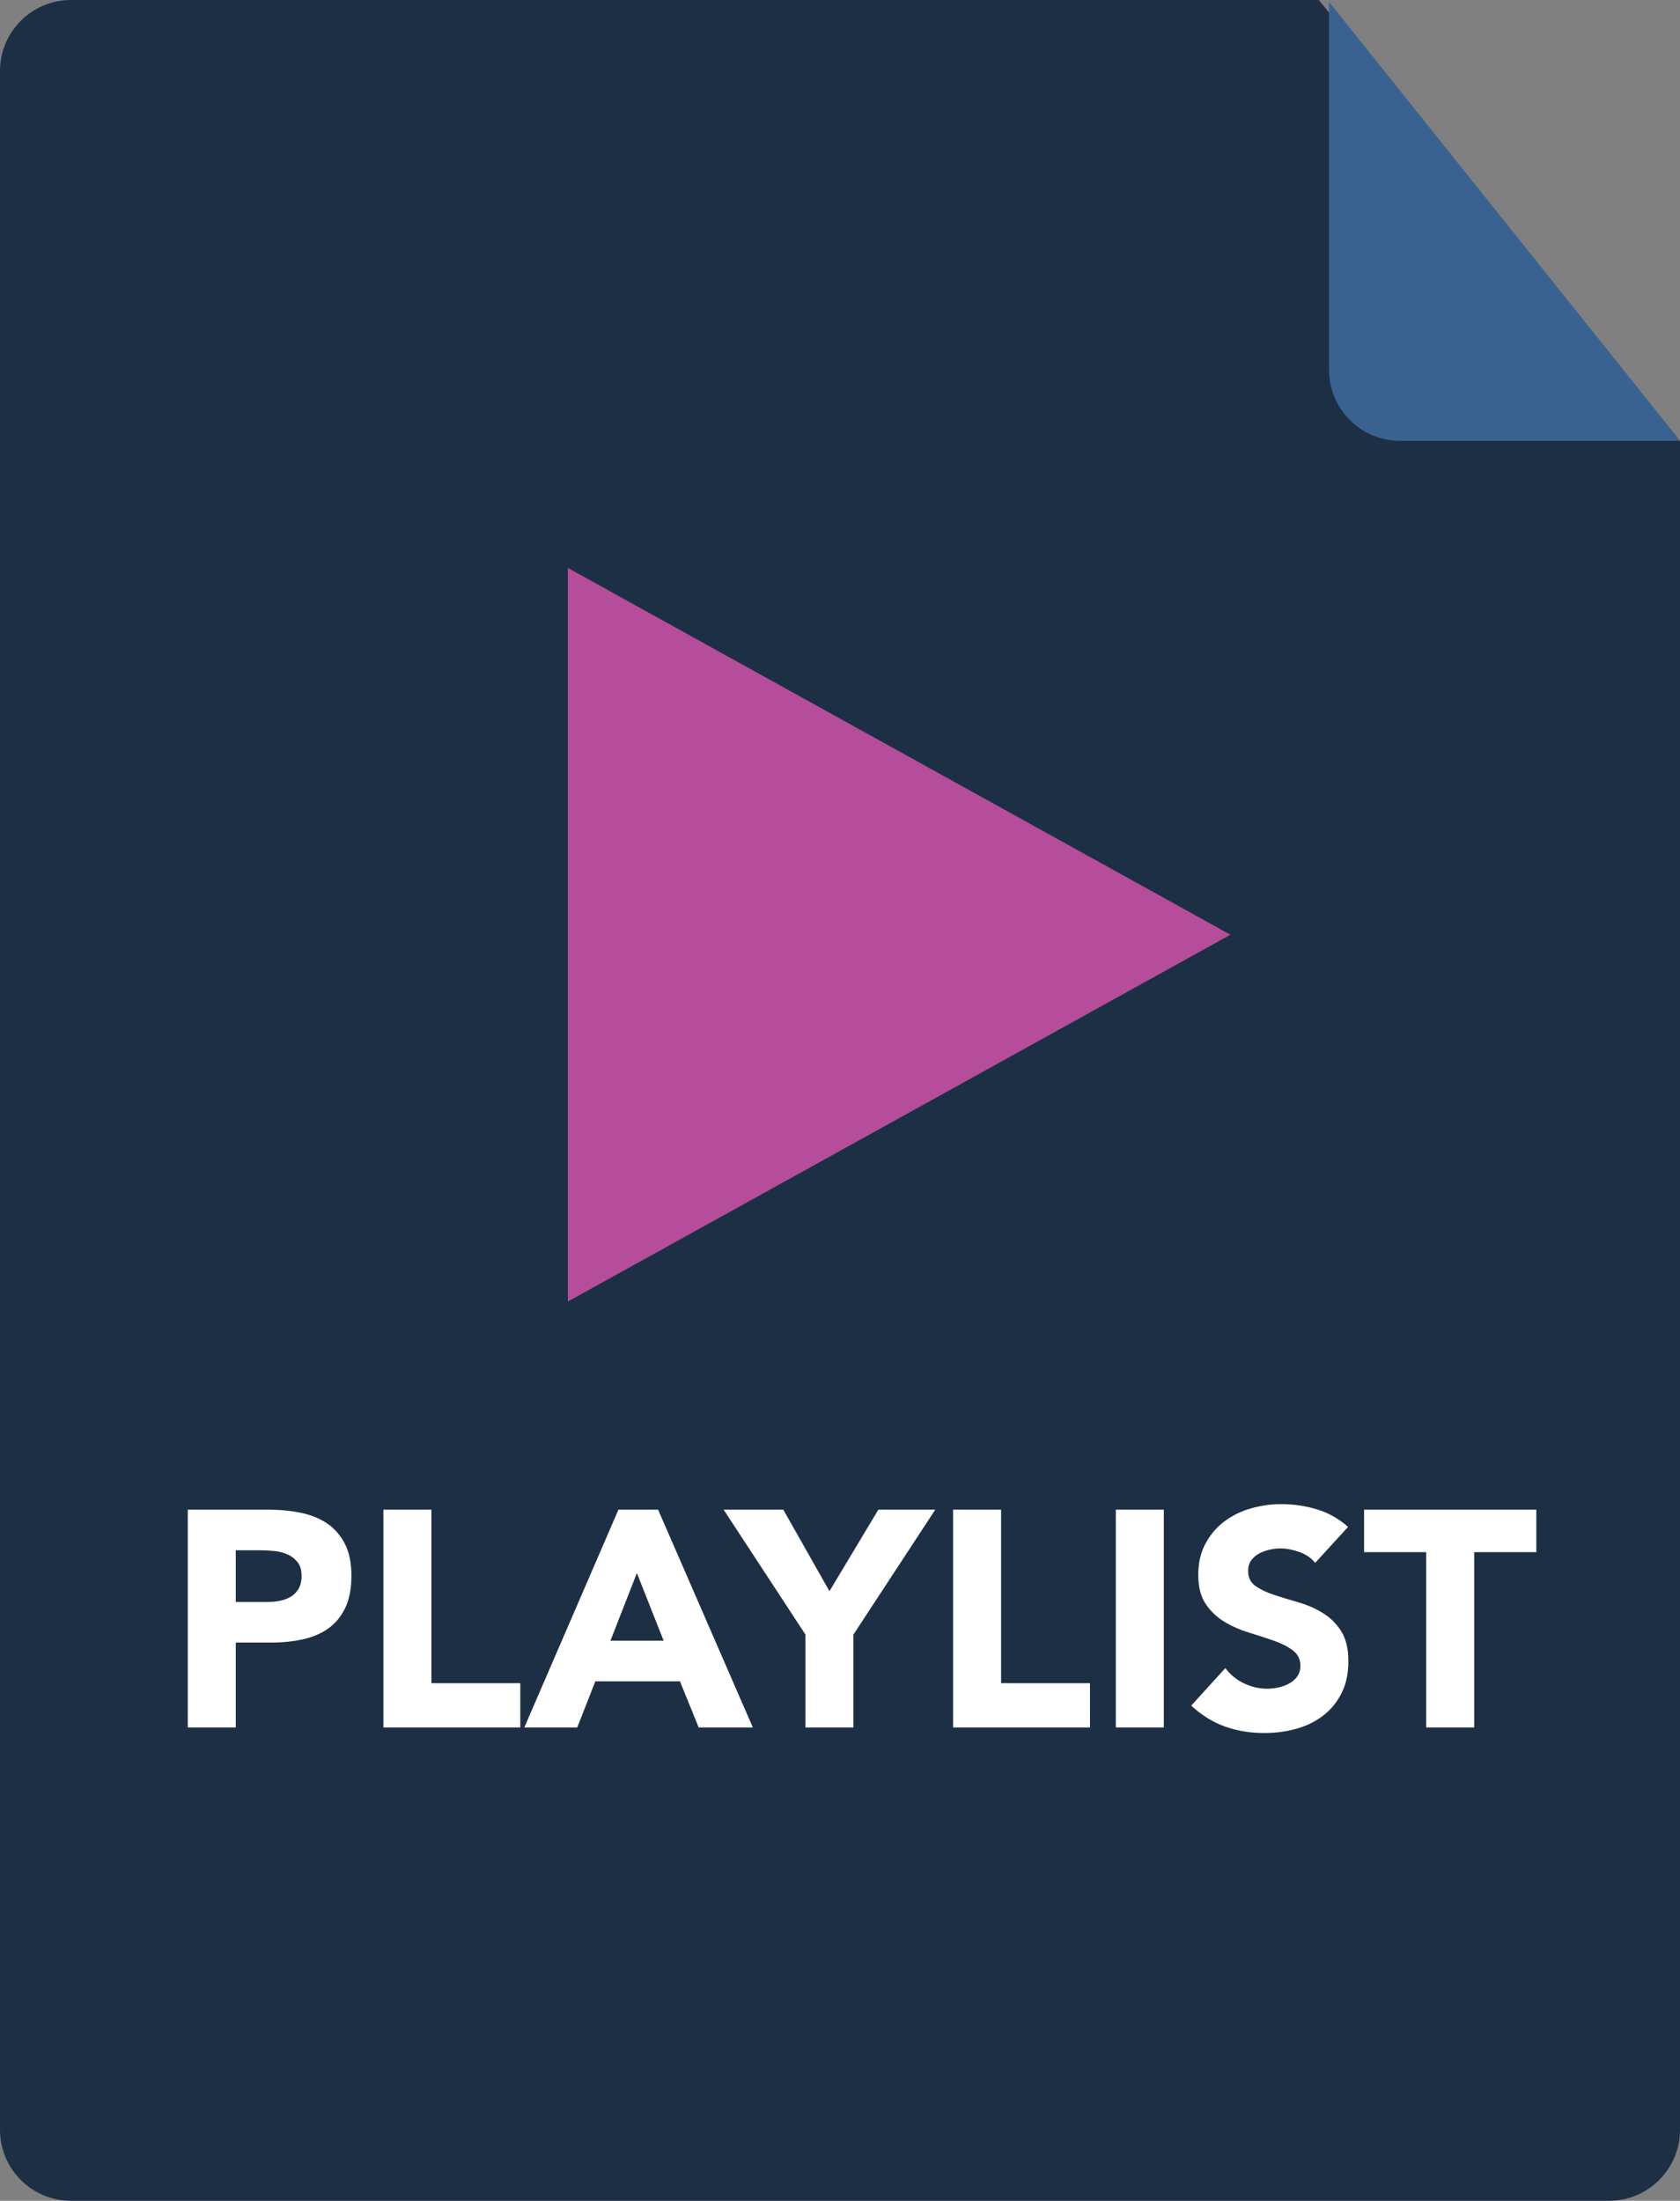 <?xml version="1.0" encoding="UTF-8"?>
<svg width="71px" height="93px" viewBox="0 0 71 93" version="1.1" xmlns="http://www.w3.org/2000/svg" xmlns:xlink="http://www.w3.org/1999/xlink">
    <rect x="0" y="0" width="71" height="93" fill="#808080" stroke="none"/>
    <!-- Generator: Sketch 49.3 (51167) - http://www.bohemiancoding.com/sketch -->
    <title>playlist</title>
    <desc>Created with Sketch.</desc>
    <defs></defs>
    <g id="Page-1" stroke="none" stroke-width="1" fill="none" fill-rule="evenodd">
        <g id="png" transform="translate(-578, -1302)">
            <g id="files" transform="translate(43, 230)">
                <g id="playlist" transform="translate(535, 1072)">
                    <path d="M3,0 L55.734,0 L71,18.641 L71,90 C71,91.657 69.657,93 68,93 L3,93 C1.343,93 2.02906125e-16,91.657 0,90 L0,3 C-2.02906125e-16,1.343 1.343,3.04359188e-16 3,0 Z" id="Rectangle-2" fill="#1D2F44"></path>
                    <path d="M56.168,0.084 L56.168,15.629 C56.168,17.286 57.511,18.629 59.168,18.629 L71.005,18.629 L56.168,0.084 Z" id="Rectangle-2-Copy" fill="#3A6291"></path>
                    <path d="M7.936,63.796 L11.355,63.796 C11.832,63.796 12.282,63.839 12.707,63.926 C13.132,64.013 13.502,64.162 13.819,64.374 C14.135,64.587 14.386,64.873 14.572,65.233 C14.759,65.592 14.852,66.045 14.852,66.591 C14.852,67.128 14.765,67.579 14.592,67.943 C14.419,68.307 14.18,68.597 13.877,68.814 C13.574,69.031 13.214,69.184 12.798,69.275 C12.382,69.367 11.931,69.412 11.446,69.412 L9.964,69.412 L9.964,73 L7.936,73 L7.936,63.796 Z M9.964,67.696 L11.316,67.696 C11.498,67.696 11.673,67.679 11.842,67.644 C12.012,67.609 12.163,67.551 12.297,67.469 C12.432,67.386 12.54,67.274 12.623,67.13 C12.705,66.987 12.746,66.808 12.746,66.591 C12.746,66.357 12.692,66.169 12.584,66.025 C12.475,65.882 12.337,65.772 12.168,65.694 C11.998,65.616 11.81,65.566 11.602,65.544 C11.394,65.523 11.195,65.512 11.004,65.512 L9.964,65.512 L9.964,67.696 Z M16.204,63.796 L18.232,63.796 L18.232,71.128 L21.989,71.128 L21.989,73 L16.204,73 L16.204,63.796 Z M26.136,63.796 L27.813,63.796 L31.817,73 L29.529,73 L28.736,71.05 L25.161,71.05 L24.394,73 L22.158,73 L26.136,63.796 Z M26.916,66.474 L25.798,69.334 L28.047,69.334 L26.916,66.474 Z M34.04,69.074 L30.582,63.796 L33.104,63.796 L35.054,67.241 L37.121,63.796 L39.526,63.796 L36.068,69.074 L36.068,73 L34.04,73 L34.04,69.074 Z M40.28,63.796 L42.308,63.796 L42.308,71.128 L46.065,71.128 L46.065,73 L40.28,73 L40.28,63.796 Z M47.157,63.796 L49.185,63.796 L49.185,73 L47.157,73 L47.157,63.796 Z M55.581,66.045 C55.416,65.837 55.193,65.683 54.911,65.584 C54.63,65.484 54.363,65.434 54.112,65.434 C53.965,65.434 53.813,65.451 53.657,65.486 C53.501,65.521 53.354,65.575 53.215,65.648 C53.076,65.722 52.964,65.82 52.877,65.941 C52.79,66.062 52.747,66.21 52.747,66.383 C52.747,66.66 52.851,66.873 53.059,67.02 C53.267,67.167 53.529,67.293 53.846,67.397 C54.162,67.501 54.502,67.605 54.866,67.709 C55.23,67.813 55.57,67.96 55.886,68.151 C56.203,68.342 56.465,68.597 56.673,68.918 C56.881,69.239 56.985,69.668 56.985,70.205 C56.985,70.716 56.89,71.163 56.699,71.544 C56.508,71.925 56.251,72.242 55.925,72.493 C55.6,72.744 55.224,72.931 54.794,73.052 C54.365,73.173 53.913,73.234 53.436,73.234 C52.838,73.234 52.283,73.143 51.772,72.961 C51.261,72.779 50.784,72.484 50.342,72.077 L51.785,70.491 C51.993,70.768 52.255,70.983 52.572,71.135 C52.888,71.286 53.215,71.362 53.553,71.362 C53.718,71.362 53.884,71.343 54.053,71.303 C54.223,71.264 54.374,71.206 54.508,71.128 C54.643,71.05 54.751,70.95 54.834,70.829 C54.916,70.708 54.957,70.565 54.957,70.4 C54.957,70.123 54.851,69.904 54.639,69.743 C54.426,69.583 54.16,69.447 53.839,69.334 C53.518,69.221 53.172,69.109 52.799,68.996 C52.426,68.883 52.08,68.732 51.759,68.541 C51.438,68.35 51.172,68.099 50.959,67.787 C50.747,67.475 50.641,67.063 50.641,66.552 C50.641,66.058 50.738,65.625 50.934,65.252 C51.129,64.879 51.388,64.567 51.714,64.316 C52.039,64.065 52.413,63.876 52.838,63.751 C53.263,63.625 53.7,63.562 54.151,63.562 C54.671,63.562 55.174,63.636 55.659,63.783 C56.144,63.93 56.582,64.177 56.972,64.524 L55.581,66.045 Z M60.274,65.59 L57.648,65.59 L57.648,63.796 L64.928,63.796 L64.928,65.59 L62.302,65.59 L62.302,73 L60.274,73 L60.274,65.59 Z" id="PLAYLIST" fill="#FFFFFF"></path>
                    <polygon id="Triangle-3" fill="#B64D9A" points="52 39.5 24 55 24 24"></polygon>
                </g>
            </g>
        </g>
    </g>
</svg>